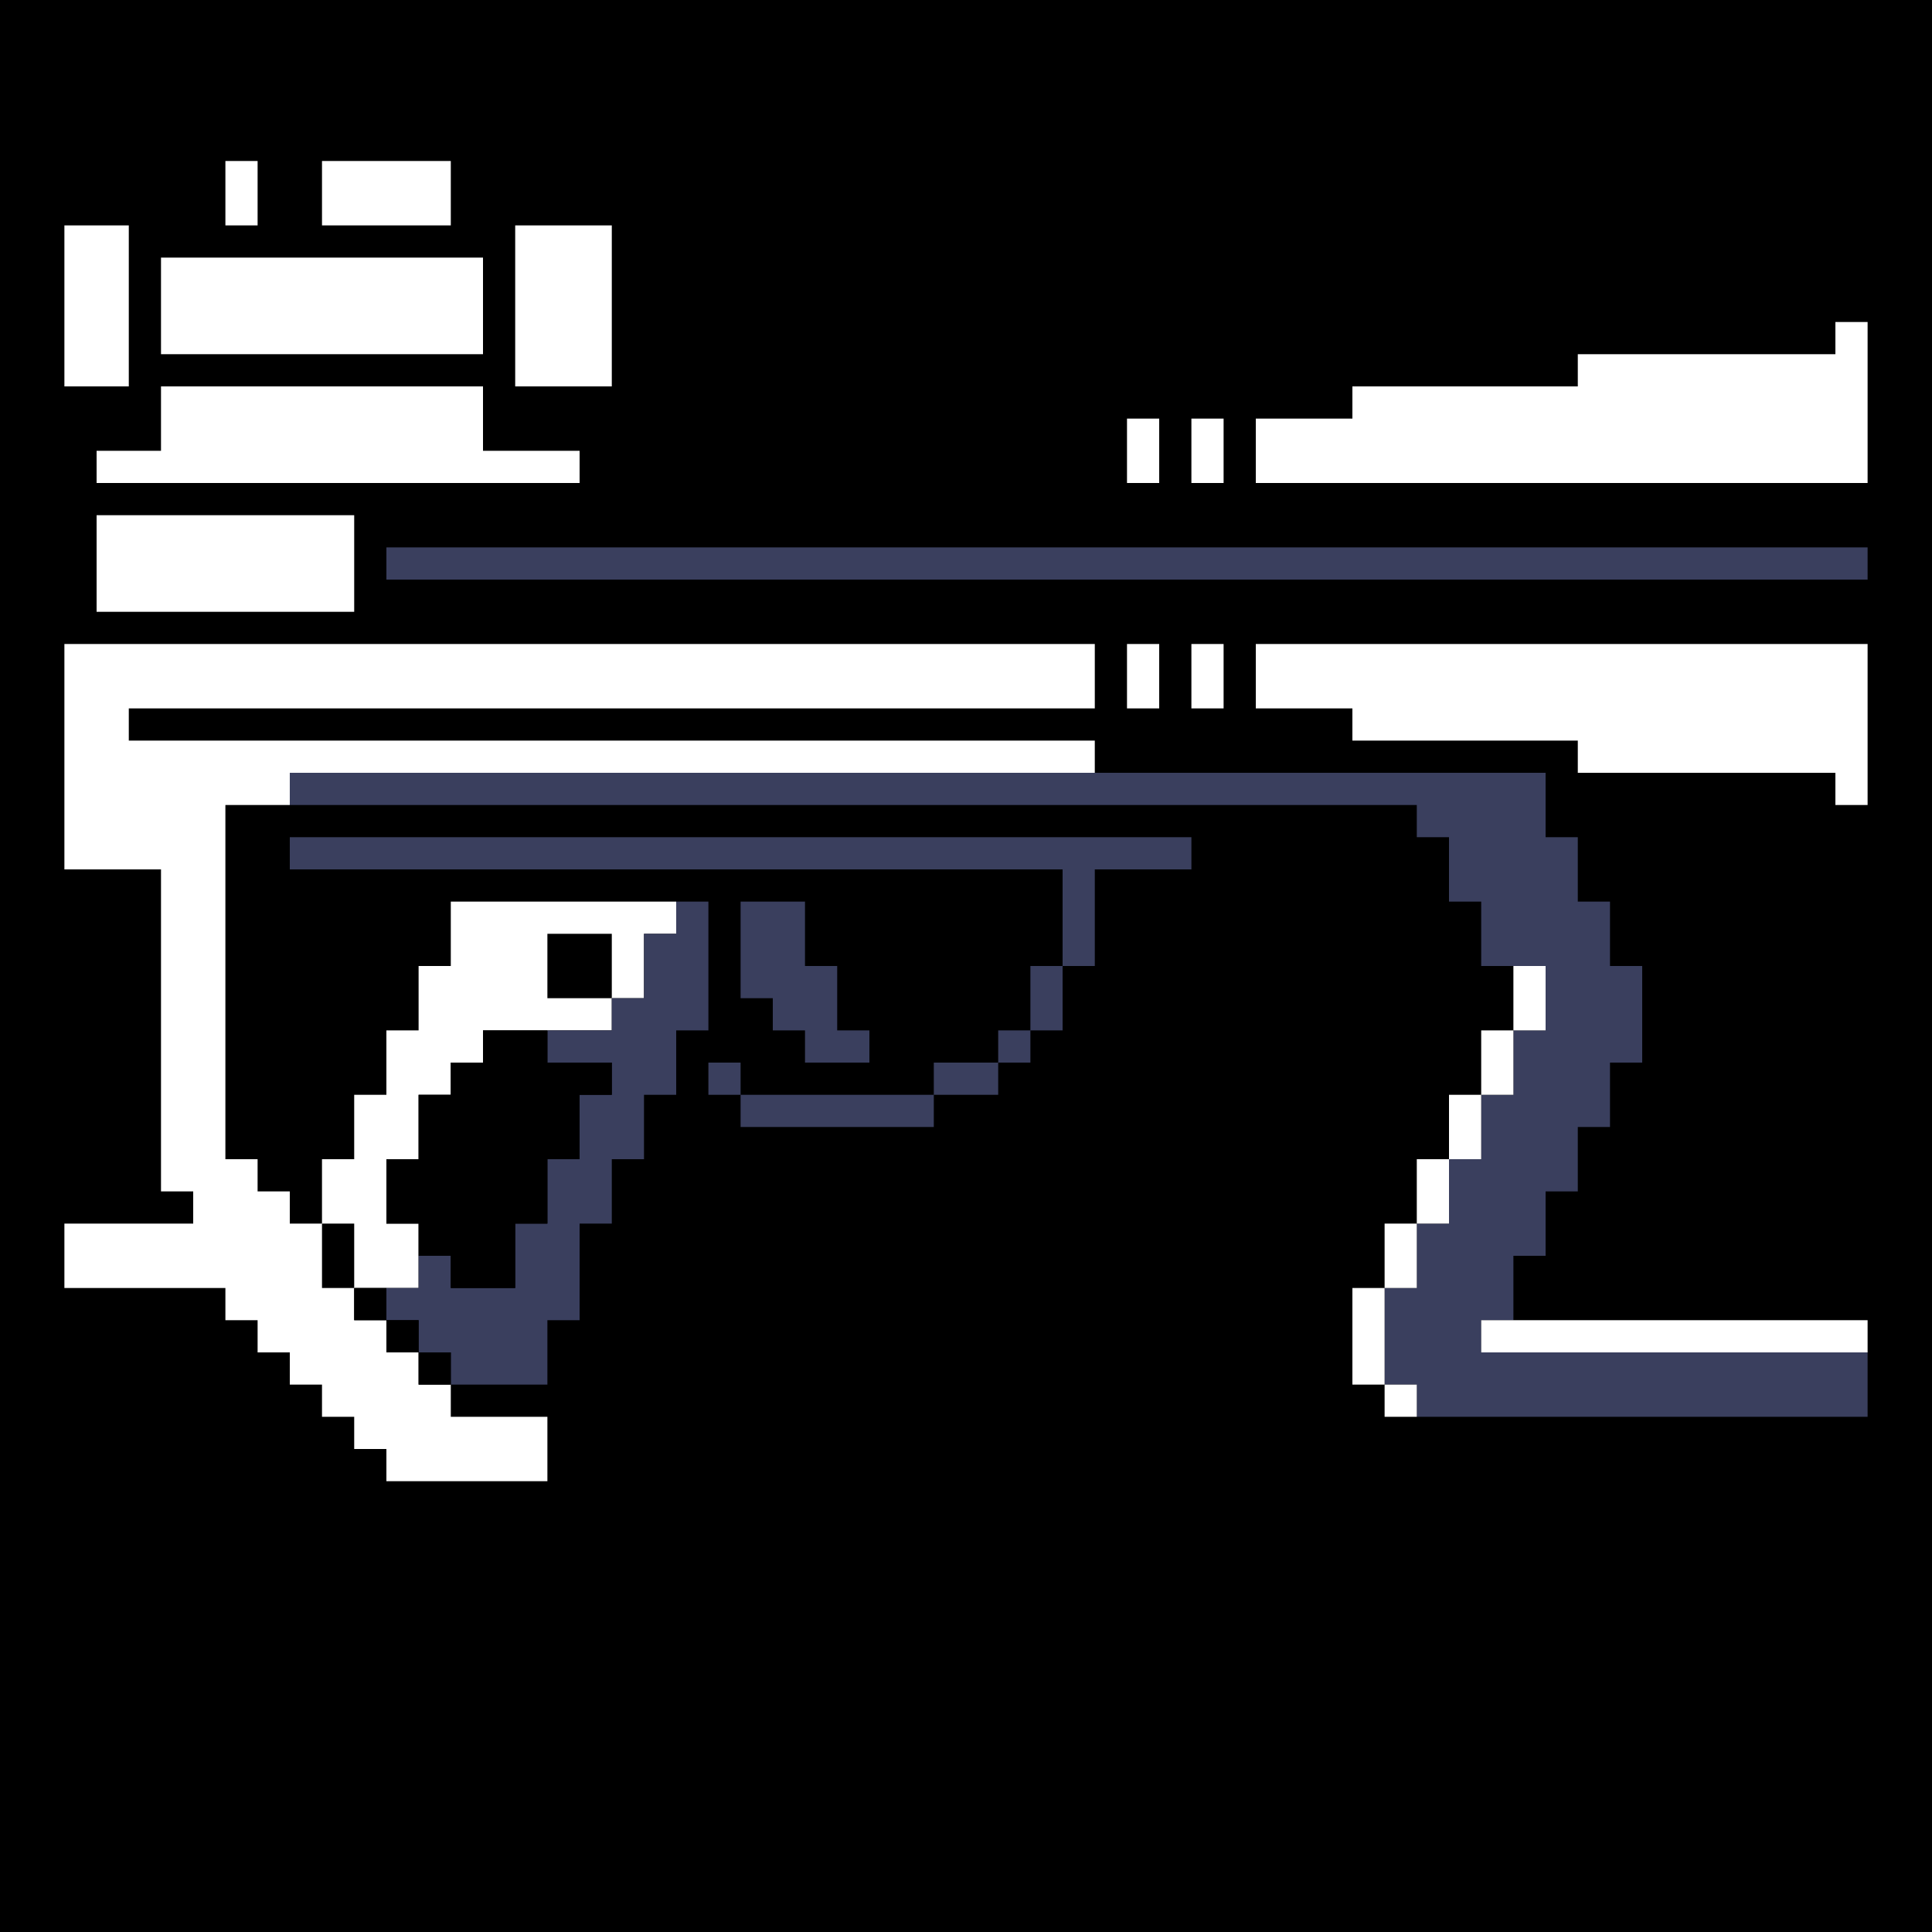 <svg xmlns="http://www.w3.org/2000/svg" width="240" height="240"><path style="fill:#0000;stroke:none" d="M0 0v240h240V0H0z"/><path style="fill:#fff;stroke:none" d="M28 20v8h4v-8h-4m12 0v8h16v-8H40M8 28v20h8V28H8m56 0v20h12V28H64m-44 4v12h40V32H20m208 8v4h-32v4h-28v4h-12v8h76V40h-4M20 48v8h-8v4h60v-4H60v-8H20m120 4v8h4v-8h-4m8 0v8h4v-8h-4M12 64v12h32V64H12z"/><path style="fill:#3a3f5e;stroke:none" d="M48 68v4h184v-4H48z"/><path style="fill:#fff;stroke:none" d="M8 80v28h12v40h4v4H8v8h20v4h4v4h4v4h4v4h4v4h4v4h20v-8H56v-4h-4v-4h-4v-4h-4v-4h8v-8h-4v-8h4v-8h4v-4h4v-4h16v-4h4v-8h4v-4H56v8h-4v8h-4v8h-4v8h-4v8h-4v-4h-4v-4h-4v-44h8v-4h100v-4H16v-4h120v-8H8m132 0v8h4v-8h-4m8 0v8h4v-8h-4m8 0v8h12v4h28v4h32v4h4V80h-76z"/><path style="fill:#3a3f5e;stroke:none" d="M36 96v4h140v4h4v8h4v8h8v8h-4v8h-4v8h-4v8h-4v8h-4v12h4v4h56v-8h-48v-4h4v-8h4v-8h4v-8h4v-8h4v-12h-4v-8h-4v-8h-4v-8H36m0 8v4h96v12h-4v8h-4v4h-8v4H92v-4h-4v4h4v4h24v-4h8v-4h4v-4h4v-8h4v-12h12v-4H36m48 8v4h-4v8h-4v4h-8v4h8v4h-4v8h-4v8h-4v8h-8v-4h-4v4h-4v4h4v4h4v4h12v-8h4v-12h4v-8h4v-8h4v-8h4v-16h-4m8 0v12h4v4h4v4h8v-4h-4v-8h-4v-8h-8z"/><path style="fill:#0000;stroke:none" d="M68 116v8h8v-8h-8z"/><path style="fill:#fff;stroke:none" d="M188 120v8h4v-8h-4z"/><path style="fill:#0000;stroke:none" d="M60 128v4h-4v4h-4v8h-4v8h4v4h4v4h8v-8h4v-8h4v-8h4v-4h-8v-4h-8z"/><path style="fill:#fff;stroke:none" d="M184 128v8h4v-8h-4m-4 8v8h4v-8h-4m-4 8v8h4v-8h-4z"/><path style="fill:#0000;stroke:none" d="M40 152v8h4v-8h-4z"/><path style="fill:#fff;stroke:none" d="M172 152v8h4v-8h-4z"/><path style="fill:#0000;stroke:none" d="M44 160v4h4v-4h-4z"/><path style="fill:#fff;stroke:none" d="M168 160v12h4v-12h-4z"/><path style="fill:#0000;stroke:none" d="M48 164v4h4v-4h-4z"/><path style="fill:#fff;stroke:none" d="M184 164v4h48v-4h-48z"/><path style="fill:#0000;stroke:none" d="M52 168v4h4v-4h-4z"/><path style="fill:#fff;stroke:none" d="M172 172v4h4v-4h-4z"/></svg>